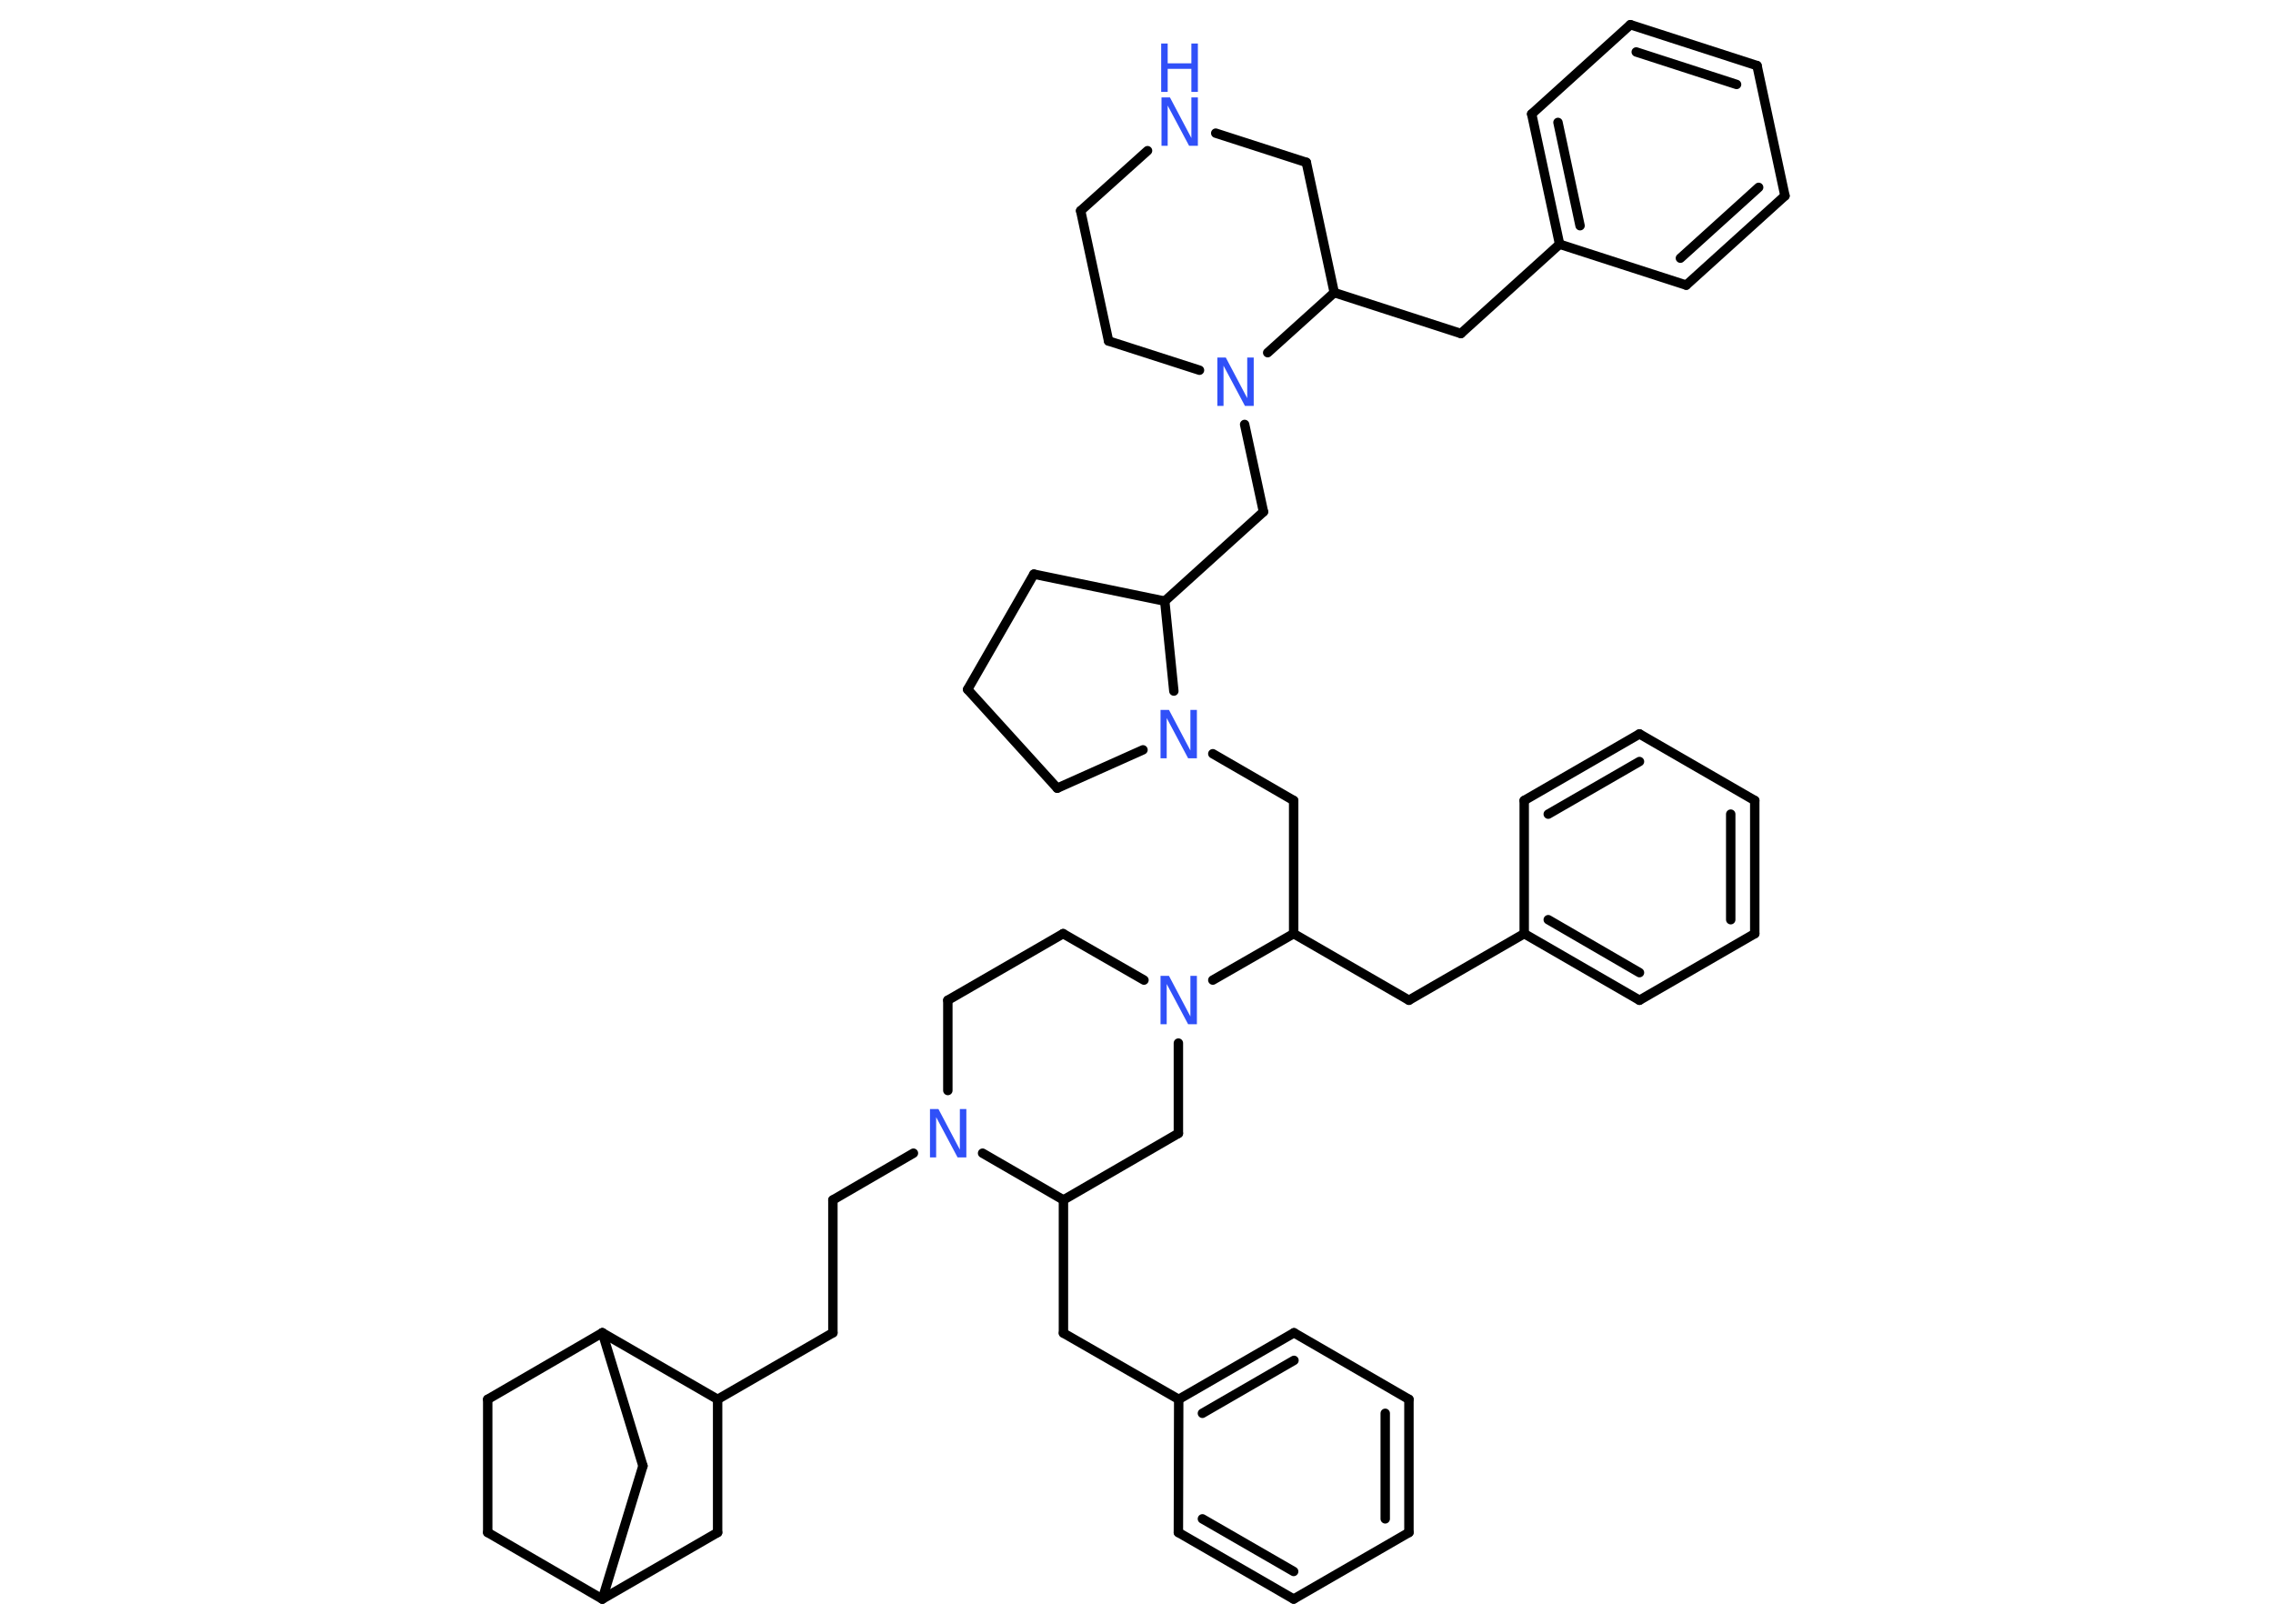 <?xml version='1.0' encoding='UTF-8'?>
<!DOCTYPE svg PUBLIC "-//W3C//DTD SVG 1.1//EN" "http://www.w3.org/Graphics/SVG/1.1/DTD/svg11.dtd">
<svg version='1.2' xmlns='http://www.w3.org/2000/svg' xmlns:xlink='http://www.w3.org/1999/xlink' width='70.0mm' height='50.0mm' viewBox='0 0 70.0 50.0'>
  <desc>Generated by the Chemistry Development Kit (http://github.com/cdk)</desc>
  <g stroke-linecap='round' stroke-linejoin='round' stroke='#000000' stroke-width='.29' fill='#3050F8'>
    <rect x='.0' y='.0' width='70.0' height='50.0' fill='#FFFFFF' stroke='none'/>
    <g id='mol1' class='mol'>
      <g id='mol1bnd1' class='bond'>
        <line x1='43.39' y1='47.19' x2='43.39' y2='43.09'/>
        <line x1='42.66' y1='46.77' x2='42.66' y2='43.52'/>
      </g>
      <line id='mol1bnd2' class='bond' x1='43.39' y1='43.09' x2='39.85' y2='41.04'/>
      <g id='mol1bnd3' class='bond'>
        <line x1='39.85' y1='41.04' x2='36.3' y2='43.09'/>
        <line x1='39.85' y1='41.89' x2='37.03' y2='43.52'/>
      </g>
      <line id='mol1bnd4' class='bond' x1='36.3' y1='43.09' x2='32.75' y2='41.05'/>
      <line id='mol1bnd5' class='bond' x1='32.75' y1='41.05' x2='32.75' y2='36.95'/>
      <line id='mol1bnd6' class='bond' x1='32.75' y1='36.95' x2='36.29' y2='34.9'/>
      <line id='mol1bnd7' class='bond' x1='36.29' y1='34.9' x2='36.29' y2='32.12'/>
      <line id='mol1bnd8' class='bond' x1='37.35' y1='30.18' x2='39.84' y2='28.75'/>
      <line id='mol1bnd9' class='bond' x1='39.84' y1='28.75' x2='43.39' y2='30.8'/>
      <line id='mol1bnd10' class='bond' x1='43.39' y1='30.8' x2='46.94' y2='28.75'/>
      <g id='mol1bnd11' class='bond'>
        <line x1='46.94' y1='28.75' x2='50.49' y2='30.8'/>
        <line x1='47.68' y1='28.32' x2='50.49' y2='29.95'/>
      </g>
      <line id='mol1bnd12' class='bond' x1='50.49' y1='30.8' x2='54.04' y2='28.75'/>
      <g id='mol1bnd13' class='bond'>
        <line x1='54.04' y1='28.75' x2='54.04' y2='24.65'/>
        <line x1='53.3' y1='28.32' x2='53.3' y2='25.07'/>
      </g>
      <line id='mol1bnd14' class='bond' x1='54.04' y1='24.65' x2='50.49' y2='22.6'/>
      <g id='mol1bnd15' class='bond'>
        <line x1='50.49' y1='22.6' x2='46.94' y2='24.65'/>
        <line x1='50.49' y1='23.45' x2='47.68' y2='25.07'/>
      </g>
      <line id='mol1bnd16' class='bond' x1='46.94' y1='28.75' x2='46.94' y2='24.65'/>
      <line id='mol1bnd17' class='bond' x1='39.84' y1='28.75' x2='39.84' y2='24.65'/>
      <line id='mol1bnd18' class='bond' x1='39.84' y1='24.65' x2='37.35' y2='23.21'/>
      <line id='mol1bnd19' class='bond' x1='35.2' y1='23.09' x2='32.56' y2='24.27'/>
      <line id='mol1bnd20' class='bond' x1='32.56' y1='24.27' x2='29.8' y2='21.23'/>
      <line id='mol1bnd21' class='bond' x1='29.8' y1='21.23' x2='31.84' y2='17.68'/>
      <line id='mol1bnd22' class='bond' x1='31.84' y1='17.68' x2='35.87' y2='18.51'/>
      <line id='mol1bnd23' class='bond' x1='36.15' y1='21.28' x2='35.87' y2='18.51'/>
      <line id='mol1bnd24' class='bond' x1='35.87' y1='18.51' x2='38.91' y2='15.76'/>
      <line id='mol1bnd25' class='bond' x1='38.91' y1='15.76' x2='38.33' y2='13.07'/>
      <line id='mol1bnd26' class='bond' x1='36.94' y1='11.4' x2='34.14' y2='10.5'/>
      <line id='mol1bnd27' class='bond' x1='34.14' y1='10.5' x2='33.28' y2='6.49'/>
      <line id='mol1bnd28' class='bond' x1='33.28' y1='6.49' x2='35.34' y2='4.64'/>
      <line id='mol1bnd29' class='bond' x1='37.44' y1='4.1' x2='40.23' y2='5.0'/>
      <line id='mol1bnd30' class='bond' x1='40.23' y1='5.0' x2='41.09' y2='9.01'/>
      <line id='mol1bnd31' class='bond' x1='39.04' y1='10.86' x2='41.09' y2='9.01'/>
      <line id='mol1bnd32' class='bond' x1='41.09' y1='9.01' x2='44.99' y2='10.27'/>
      <line id='mol1bnd33' class='bond' x1='44.99' y1='10.27' x2='48.03' y2='7.52'/>
      <g id='mol1bnd34' class='bond'>
        <line x1='47.17' y1='3.51' x2='48.03' y2='7.52'/>
        <line x1='47.98' y1='3.77' x2='48.66' y2='6.95'/>
      </g>
      <line id='mol1bnd35' class='bond' x1='47.17' y1='3.51' x2='50.21' y2='.76'/>
      <g id='mol1bnd36' class='bond'>
        <line x1='54.11' y1='2.02' x2='50.21' y2='.76'/>
        <line x1='53.48' y1='2.6' x2='50.39' y2='1.6'/>
      </g>
      <line id='mol1bnd37' class='bond' x1='54.11' y1='2.02' x2='54.97' y2='6.03'/>
      <g id='mol1bnd38' class='bond'>
        <line x1='51.93' y1='8.78' x2='54.97' y2='6.03'/>
        <line x1='51.75' y1='7.95' x2='54.16' y2='5.77'/>
      </g>
      <line id='mol1bnd39' class='bond' x1='48.03' y1='7.52' x2='51.93' y2='8.78'/>
      <line id='mol1bnd40' class='bond' x1='35.23' y1='30.18' x2='32.74' y2='28.75'/>
      <line id='mol1bnd41' class='bond' x1='32.74' y1='28.75' x2='29.19' y2='30.8'/>
      <line id='mol1bnd42' class='bond' x1='29.19' y1='30.8' x2='29.19' y2='33.58'/>
      <line id='mol1bnd43' class='bond' x1='32.75' y1='36.95' x2='30.26' y2='35.51'/>
      <line id='mol1bnd44' class='bond' x1='28.13' y1='35.51' x2='25.65' y2='36.95'/>
      <line id='mol1bnd45' class='bond' x1='25.65' y1='36.95' x2='25.65' y2='41.04'/>
      <line id='mol1bnd46' class='bond' x1='25.65' y1='41.04' x2='22.1' y2='43.09'/>
      <line id='mol1bnd47' class='bond' x1='22.1' y1='43.09' x2='22.1' y2='47.19'/>
      <line id='mol1bnd48' class='bond' x1='22.1' y1='47.19' x2='18.55' y2='49.24'/>
      <line id='mol1bnd49' class='bond' x1='18.55' y1='49.24' x2='15.02' y2='47.19'/>
      <line id='mol1bnd50' class='bond' x1='15.02' y1='47.19' x2='15.02' y2='43.09'/>
      <line id='mol1bnd51' class='bond' x1='15.02' y1='43.09' x2='18.55' y2='41.04'/>
      <line id='mol1bnd52' class='bond' x1='22.1' y1='43.09' x2='18.55' y2='41.04'/>
      <line id='mol1bnd53' class='bond' x1='18.55' y1='41.04' x2='19.8' y2='45.14'/>
      <line id='mol1bnd54' class='bond' x1='18.55' y1='49.24' x2='19.8' y2='45.14'/>
      <line id='mol1bnd55' class='bond' x1='36.3' y1='43.09' x2='36.29' y2='47.19'/>
      <g id='mol1bnd56' class='bond'>
        <line x1='36.29' y1='47.19' x2='39.84' y2='49.24'/>
        <line x1='37.03' y1='46.77' x2='39.84' y2='48.39'/>
      </g>
      <line id='mol1bnd57' class='bond' x1='43.39' y1='47.19' x2='39.84' y2='49.24'/>
      <path id='mol1atm8' class='atom' d='M35.73 30.05h.27l.66 1.25v-1.25h.2v1.49h-.27l-.66 -1.24v1.24h-.19v-1.49z' stroke='none'/>
      <path id='mol1atm18' class='atom' d='M35.73 21.86h.27l.66 1.25v-1.25h.2v1.49h-.27l-.66 -1.24v1.24h-.19v-1.49z' stroke='none'/>
      <path id='mol1atm24' class='atom' d='M37.48 11.01h.27l.66 1.25v-1.25h.2v1.49h-.27l-.66 -1.24v1.24h-.19v-1.49z' stroke='none'/>
      <g id='mol1atm27' class='atom'>
        <path d='M35.76 3.0h.27l.66 1.25v-1.25h.2v1.49h-.27l-.66 -1.24v1.24h-.19v-1.49z' stroke='none'/>
        <path d='M35.76 1.34h.2v.61h.73v-.61h.2v1.49h-.2v-.71h-.73v.71h-.2v-1.49z' stroke='none'/>
      </g>
      <path id='mol1atm39' class='atom' d='M28.63 34.15h.27l.66 1.25v-1.25h.2v1.49h-.27l-.66 -1.24v1.24h-.19v-1.49z' stroke='none'/>
    </g>
  </g>
</svg>
